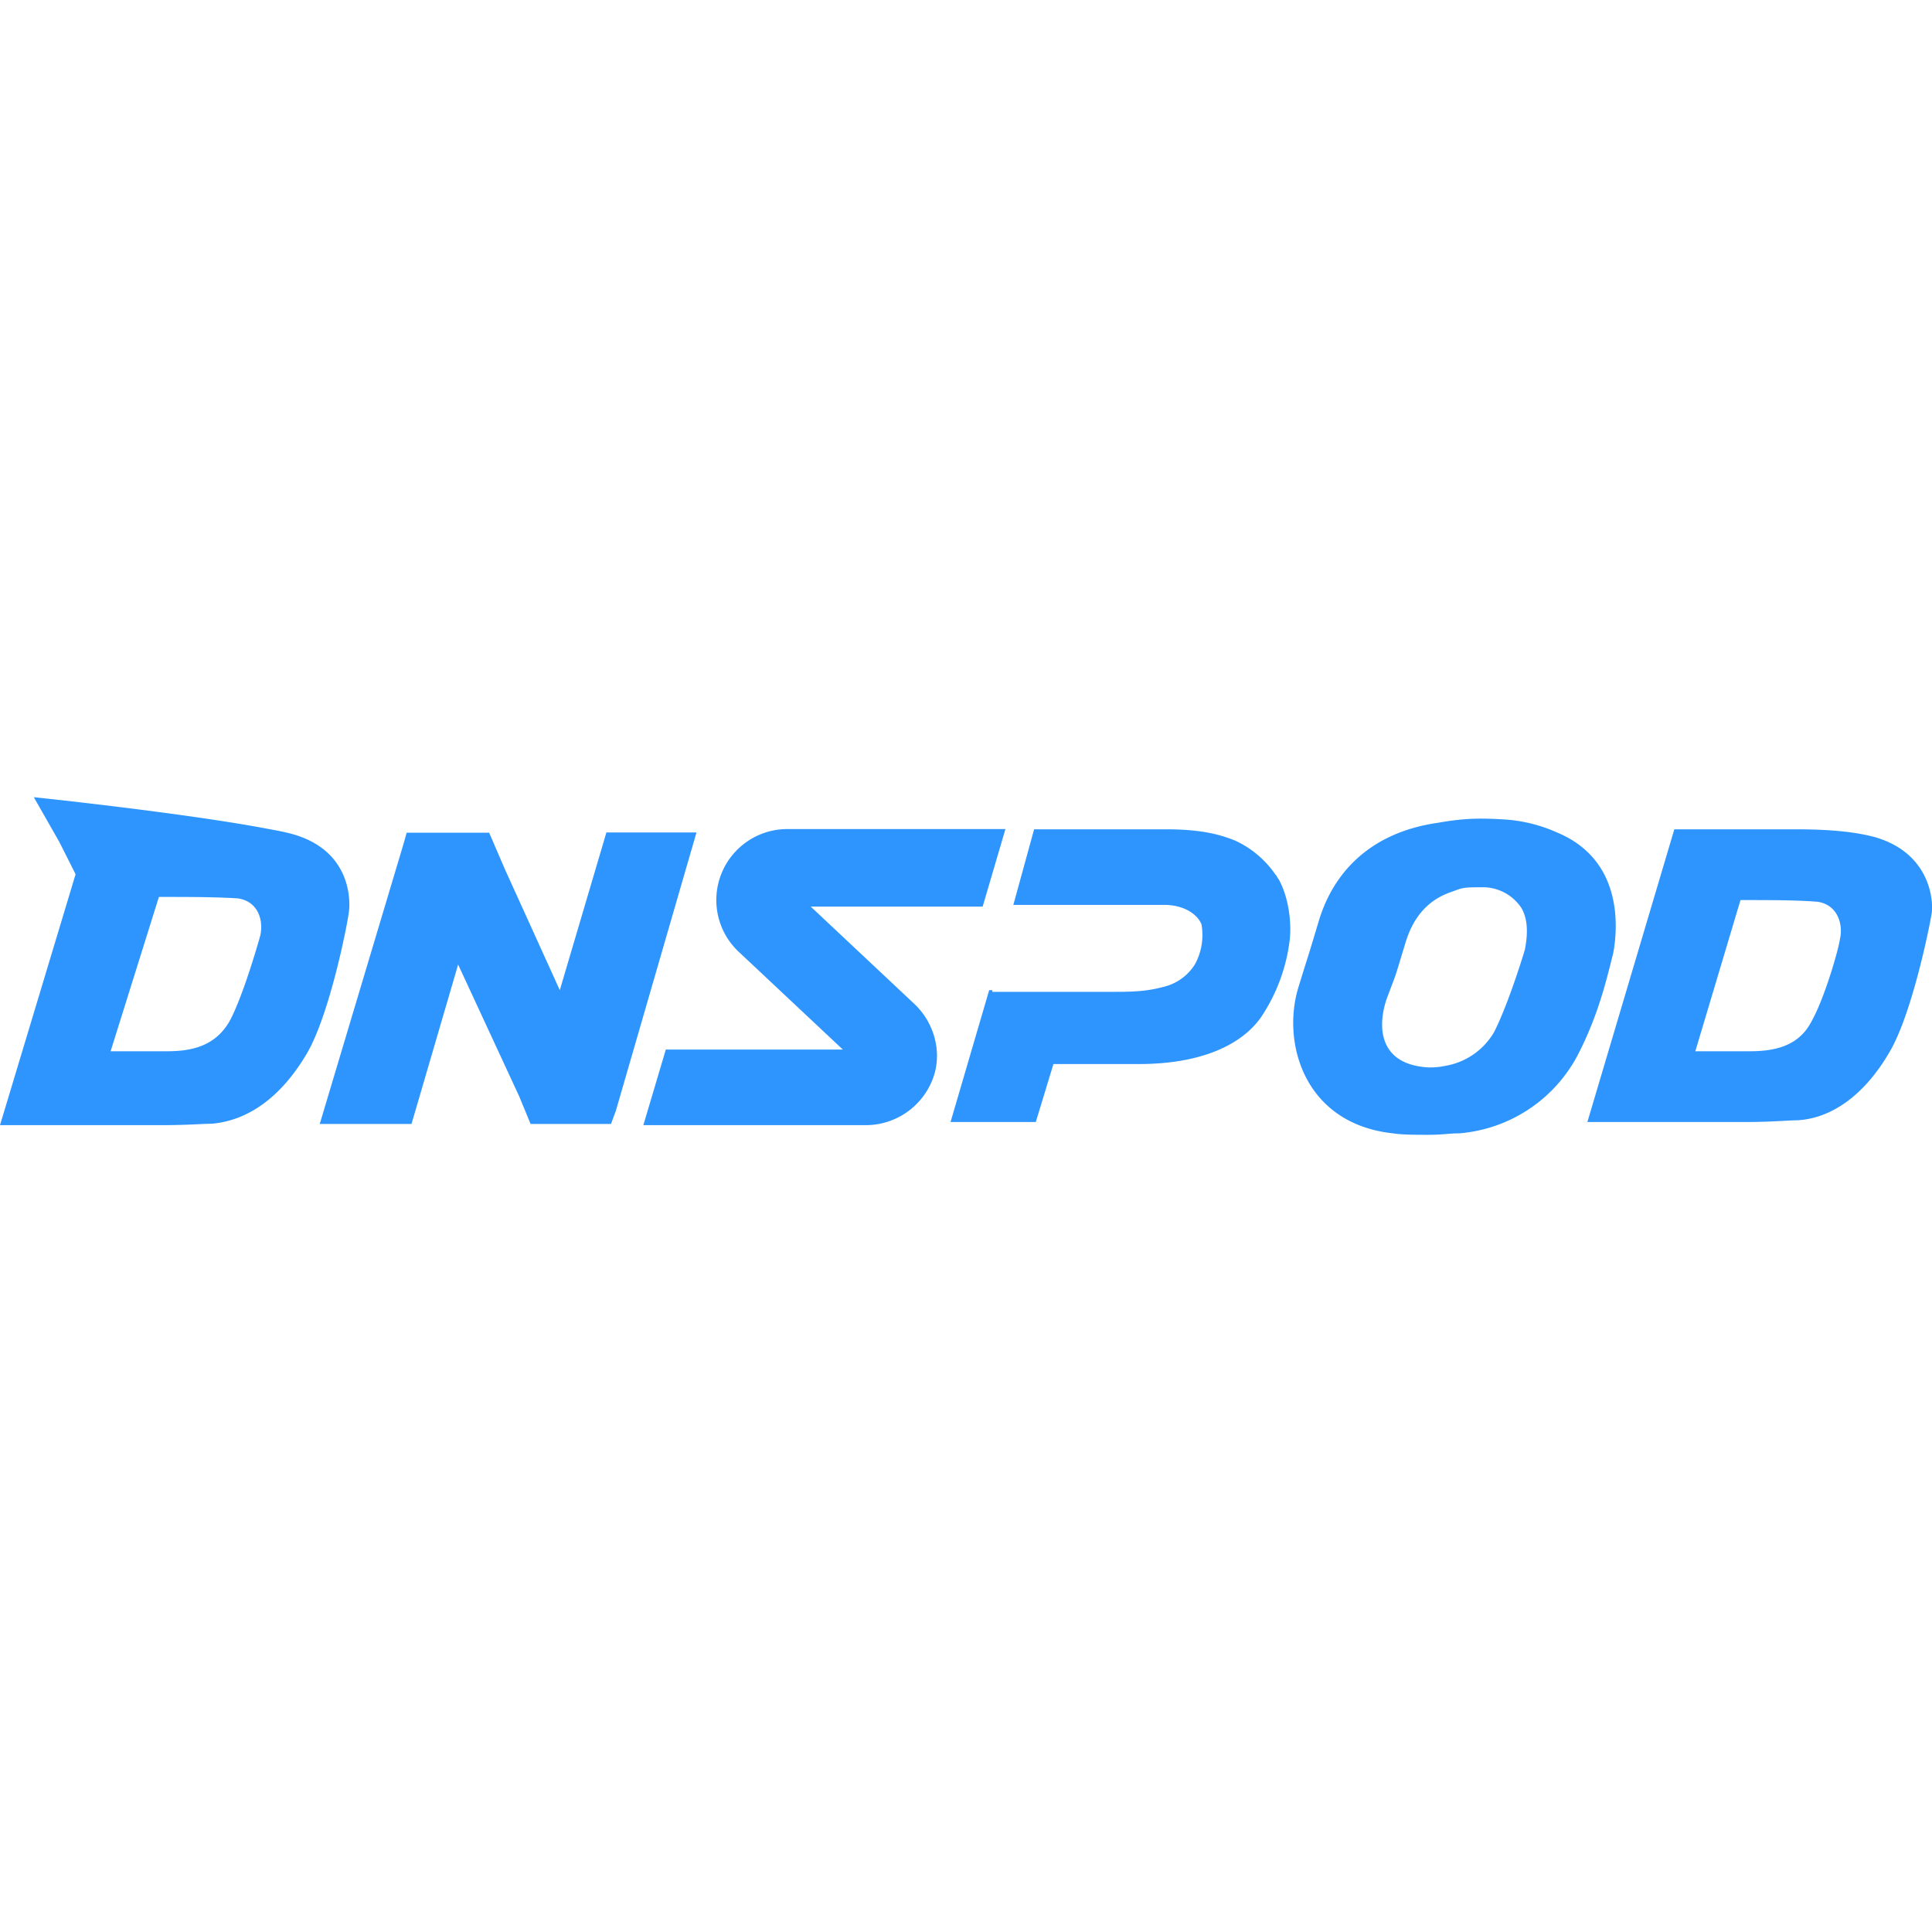 <svg viewBox="0 0 8 8" xmlns="http://www.w3.org/2000/svg"><path d="M6.24 3.394a.626.626 0 0 1 .207.053c.273.113.253.393.233.5-.027.106-.06.253-.146.42a.61.61 0 0 1-.493.326c-.04 0-.067.006-.127.006-.053 0-.106 0-.146-.006-.367-.04-.46-.373-.393-.6.053-.173.026-.08.086-.28s.213-.366.493-.406c.113-.02.18-.02.287-.013Zm-2.077.04-.094.32h-.712l.426.4c.087.08.12.206.08.312a.297.297 0 0 1-.28.193h-.919l.093-.313h.733l-.426-.4a.294.294 0 0 1 .2-.513h.899Zm-3.044 0c.04.007.067.013.093.02.233.066.24.26.233.32-.006.053-.08.426-.173.586-.113.193-.253.28-.393.293-.033 0-.106.006-.206.006H0L.313 3.62l-.067-.133-.106-.186s.633.066.979.133Zm.906.013.066.153.227.5.193-.653h.373L2.55 4.6l-.02.054h-.333l-.047-.114-.253-.546-.193.66h-.38l.347-1.16.013-.046h.34Zm2.804-.013c.14 0 .22.02.286.047a.409.409 0 0 1 .166.14c.007.006.007.013.014.02.04.073.053.173.046.246a.73.73 0 0 1-.12.326c-.08.113-.246.193-.506.193h-.353l-.073.24h-.353l.16-.546h.013v.007h.493c.073 0 .14 0 .213-.02a.21.21 0 0 0 .133-.094.253.253 0 0 0 .027-.166c-.02-.047-.08-.08-.153-.08h-.626l.086-.313h.547Zm2.61 0c.154 0 .253.013.327.033.226.067.24.26.233.313-.007.047-.08.413-.173.573-.107.186-.247.28-.387.286-.033 0-.106.007-.206.007h-.66l.36-1.212h.506Zm-1.292.24c-.073 0-.086 0-.12.013-.033.013-.153.04-.206.213-.053.173-.033.113-.073.22-.04.1-.06.286.166.3.02 0 .04 0 .073-.007a.289.289 0 0 0 .2-.14c.054-.106.113-.293.127-.34.013-.066.013-.126-.014-.173a.192.192 0 0 0-.153-.086Zm1.06.053-.187.626h.226c.1 0 .2-.02.253-.12.054-.093.114-.3.12-.346.013-.054-.006-.14-.093-.153-.087-.007-.193-.007-.32-.007ZM.658 3.714l-.2.639h.234c.1 0 .2-.02.26-.127.053-.1.113-.306.126-.353.013-.06-.007-.14-.093-.153-.094-.006-.2-.006-.327-.006Z" fill="#2e95ff"/></svg>
